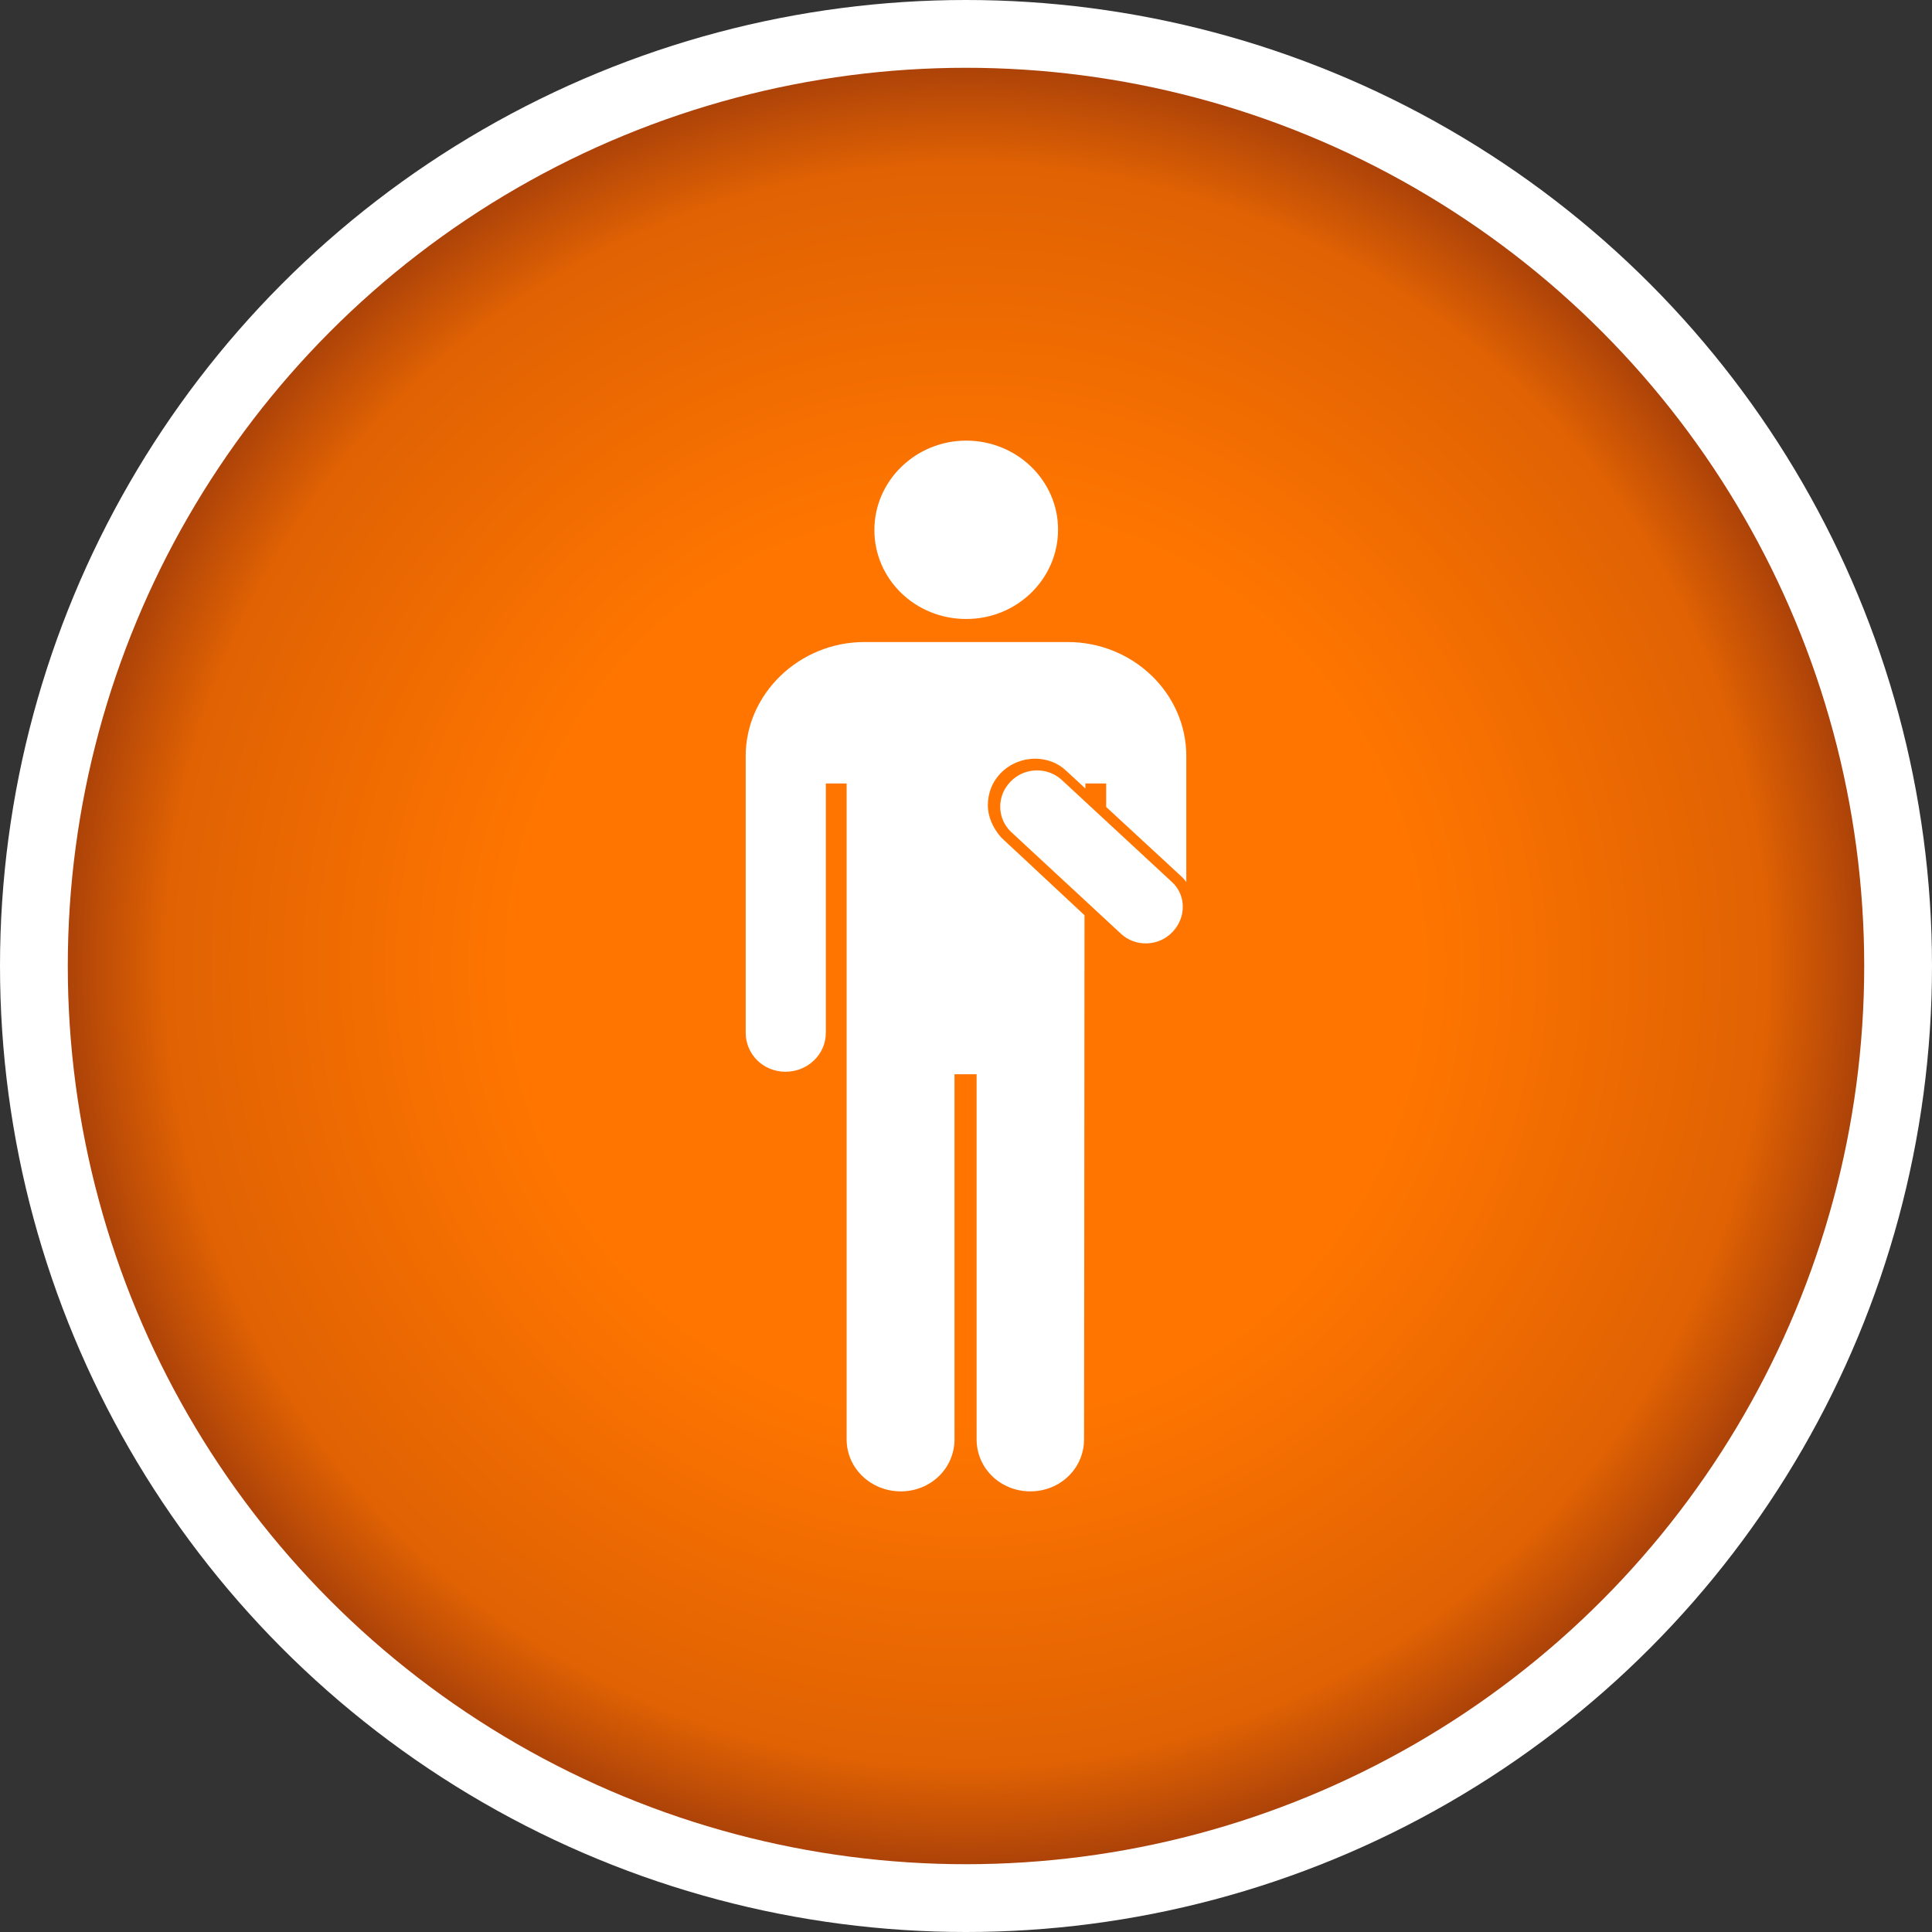 <svg width="57" height="57" viewBox="0 0 57 57" fill="none" xmlns="http://www.w3.org/2000/svg">
<rect x="0" y="0" width="57" height="57" fill="#333333" stroke="none"/>
<circle cx="28.5" cy="28.5" r="28.5" fill="white"/>
<circle cx="28.5" cy="28.5" r="26.5" fill="url(#paint0_radial_120_143)"/>
<path d="M28.506 18.262C26.998 18.262 25.797 17.085 25.797 15.637C25.797 14.188 27.011 13 28.506 13C30.002 13 31.216 14.176 31.216 15.625C31.216 17.073 30.015 18.262 28.506 18.262ZM29.81 23.065C30.219 22.632 30.91 22.619 31.331 23.016L34.578 26.024C35 26.408 35 27.076 34.591 27.497C34.182 27.93 33.492 27.943 33.07 27.547L29.823 24.538C29.414 24.142 29.401 23.486 29.81 23.065ZM29.145 23.758C29.145 23.399 29.273 23.065 29.529 22.805C29.797 22.533 30.168 22.384 30.539 22.384C30.884 22.384 31.216 22.508 31.459 22.743L32.022 23.263C32.022 23.177 32.022 23.115 32.022 23.115H32.635V23.808L34.847 25.851C34.898 25.9 34.949 25.95 35 26.024V22.31C35 20.453 33.428 18.942 31.497 18.942H25.503C23.585 18.942 22 20.465 22 22.31V30.468C22 31.1 22.511 31.62 23.176 31.62C23.828 31.62 24.365 31.112 24.365 30.468V23.115H24.978V42.465C24.978 43.319 25.694 44 26.576 44C27.458 44 28.161 43.319 28.161 42.465V31.694H28.813V42.465C28.813 43.319 29.516 44 30.398 44C31.28 44 31.983 43.319 31.983 42.465C31.983 41.574 31.996 32.672 31.996 27.002L29.542 24.712C29.299 24.439 29.145 24.105 29.145 23.758Z" fill="white"/>
<defs>
<radialGradient id="paint0_radial_120_143" cx="0" cy="0" r="1" gradientUnits="userSpaceOnUse" gradientTransform="translate(28.5 28.5) rotate(90) scale(26.5)">
<stop offset="0.5" stop-color="#FF7500"/>
<stop offset="0.885" stop-color="#E06203"/>
<stop offset="1" stop-color="#AA4109"/>
</radialGradient>
</defs>
</svg>
